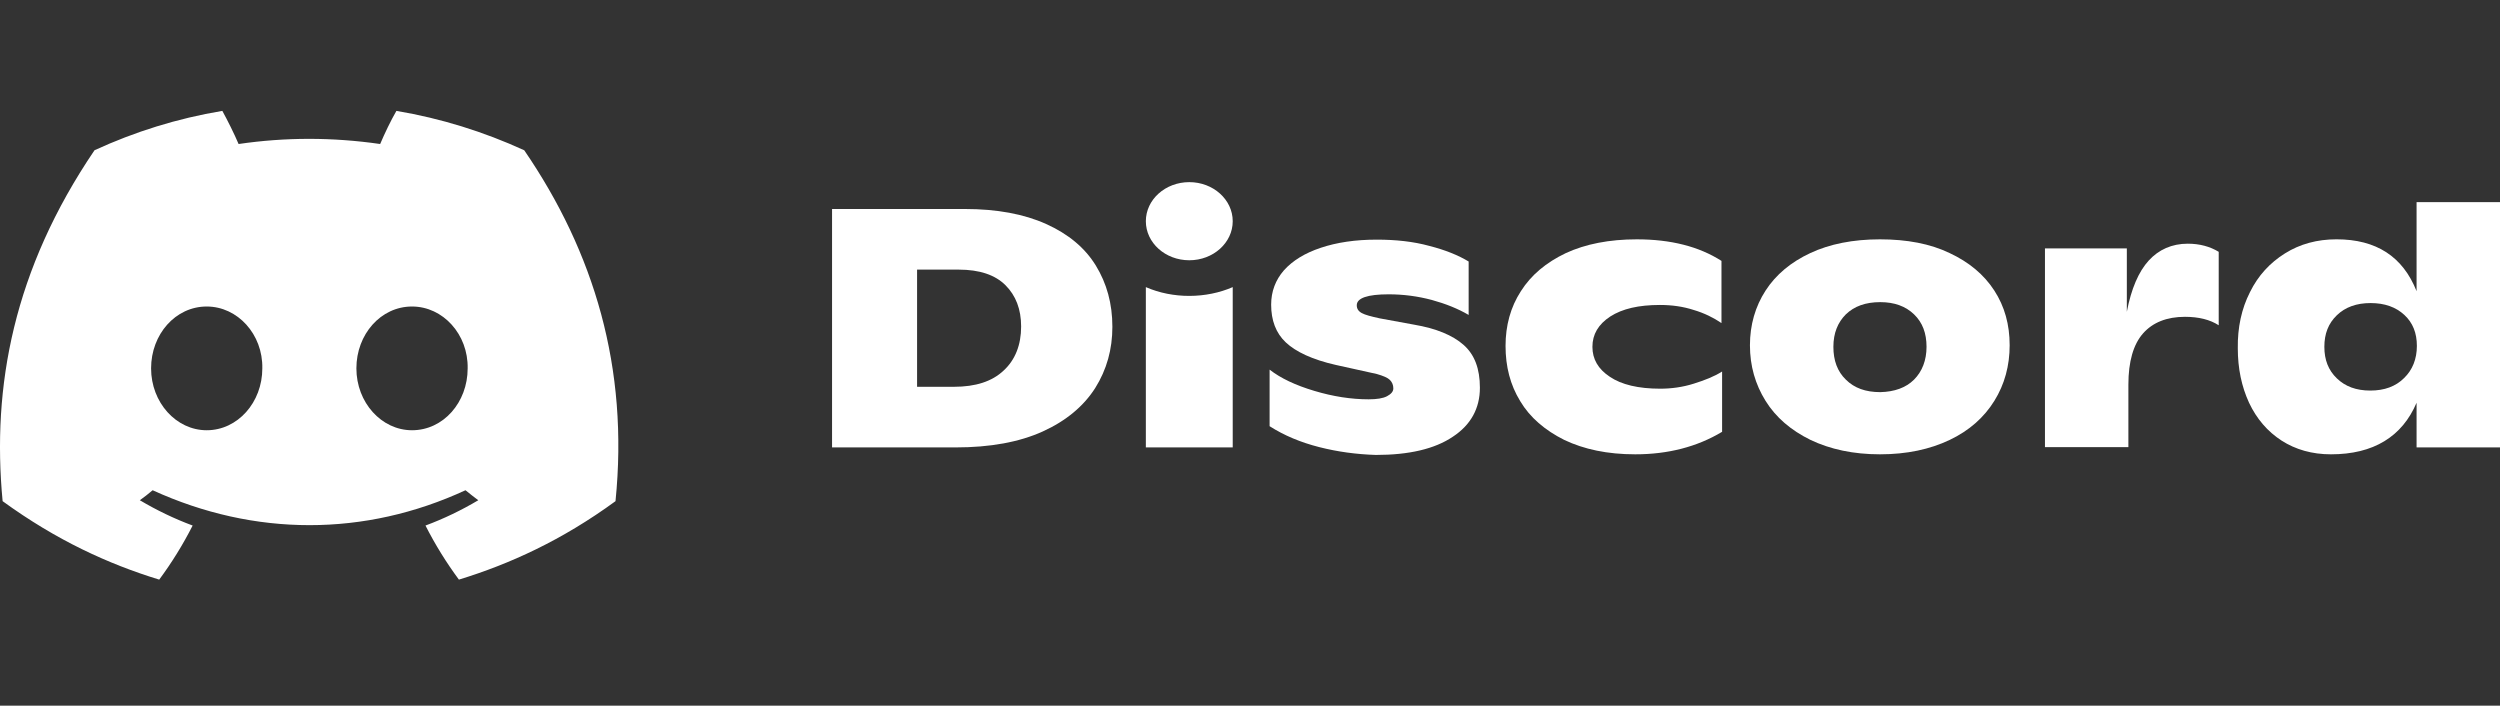 <svg width="124" height="35" viewBox="0 0 124 35" fill="none" xmlns="http://www.w3.org/2000/svg">
<rect x="0" y="0" width="124" height="35" fill="#333333" stroke="none"/>
<g clip-path="url(#clip0_1_459)">
<path d="M26.002 7.453C24.002 6.538 21.879 5.872 19.662 5.5C19.383 5.98 19.073 6.631 18.856 7.143C16.499 6.802 14.159 6.802 11.834 7.143C11.617 6.631 11.291 5.98 11.028 5.5C8.796 5.872 6.672 6.538 4.687 7.453C0.673 13.374 -0.412 19.155 0.13 24.858C2.796 26.796 5.369 27.974 7.897 28.749C8.517 27.912 9.075 27.013 9.555 26.067C8.641 25.727 7.773 25.308 6.936 24.812C7.153 24.657 7.37 24.487 7.571 24.316C12.624 26.625 18.097 26.625 23.088 24.316C23.305 24.487 23.506 24.657 23.723 24.812C22.886 25.308 22.018 25.727 21.104 26.067C21.584 27.013 22.142 27.912 22.762 28.749C25.288 27.974 27.877 26.796 30.529 24.858C31.195 18.256 29.473 12.521 26.002 7.453ZM10.253 21.34C8.734 21.34 7.494 19.961 7.494 18.271C7.494 16.582 8.703 15.203 10.253 15.203C11.787 15.203 13.043 16.582 13.011 18.271C13.011 19.961 11.787 21.34 10.253 21.34ZM20.437 21.34C18.918 21.34 17.677 19.961 17.677 18.271C17.677 16.582 18.887 15.203 20.437 15.203C21.972 15.203 23.227 16.582 23.196 18.271C23.196 19.961 21.987 21.34 20.437 21.34Z" fill="white"/>
<path d="M41.27 10.366H47.858C49.439 10.366 50.788 10.614 51.888 11.11C52.989 11.606 53.81 12.288 54.353 13.171C54.895 14.055 55.174 15.062 55.174 16.209C55.174 17.325 54.895 18.333 54.322 19.247C53.748 20.146 52.88 20.875 51.718 21.402C50.555 21.929 49.114 22.192 47.394 22.192H41.27V10.366ZM47.316 19.185C48.385 19.185 49.207 18.922 49.78 18.379C50.354 17.852 50.648 17.108 50.648 16.194C50.648 15.341 50.385 14.659 49.873 14.148C49.362 13.636 48.587 13.373 47.548 13.373H45.487V19.185H47.316Z" fill="white"/>
<path d="M65.436 22.177C64.522 21.945 63.7 21.604 62.972 21.139V18.334C63.53 18.767 64.258 19.108 65.188 19.387C66.118 19.666 67.017 19.806 67.885 19.806C68.288 19.806 68.598 19.759 68.799 19.651C69.001 19.543 69.109 19.419 69.109 19.264C69.109 19.093 69.047 18.953 68.939 18.845C68.831 18.736 68.614 18.643 68.288 18.55L66.258 18.101C65.095 17.838 64.274 17.45 63.778 16.985C63.282 16.52 63.049 15.885 63.049 15.11C63.049 14.459 63.266 13.885 63.685 13.405C64.119 12.924 64.723 12.552 65.514 12.289C66.304 12.025 67.219 11.886 68.288 11.886C69.234 11.886 70.101 11.979 70.892 12.196C71.682 12.397 72.333 12.661 72.845 12.971V15.621C72.318 15.311 71.698 15.063 71.016 14.877C70.318 14.691 69.606 14.598 68.877 14.598C67.823 14.598 67.296 14.784 67.296 15.141C67.296 15.311 67.374 15.435 67.544 15.528C67.715 15.621 68.009 15.699 68.443 15.792L70.132 16.102C71.233 16.288 72.054 16.629 72.597 17.109C73.139 17.59 73.403 18.287 73.403 19.233C73.403 20.256 72.953 21.077 72.054 21.666C71.155 22.27 69.884 22.565 68.242 22.565C67.281 22.534 66.351 22.41 65.436 22.177Z" fill="white"/>
<path d="M77.589 21.821C76.628 21.341 75.884 20.705 75.404 19.899C74.908 19.093 74.675 18.179 74.675 17.156C74.675 16.149 74.923 15.234 75.435 14.444C75.946 13.638 76.69 13.018 77.667 12.553C78.643 12.103 79.821 11.871 81.185 11.871C82.874 11.871 84.269 12.227 85.385 12.94V16.025C84.998 15.761 84.533 15.529 84.006 15.374C83.479 15.203 82.921 15.126 82.332 15.126C81.278 15.126 80.472 15.312 79.868 15.699C79.278 16.087 78.984 16.583 78.984 17.203C78.984 17.807 79.263 18.303 79.852 18.691C80.425 19.078 81.262 19.279 82.347 19.279C82.905 19.279 83.463 19.202 84.006 19.031C84.548 18.861 85.029 18.675 85.416 18.427V21.418C84.176 22.162 82.735 22.534 81.107 22.534C79.728 22.534 78.566 22.286 77.589 21.821Z" fill="white"/>
<path d="M89.804 21.821C88.828 21.341 88.084 20.705 87.572 19.884C87.061 19.062 86.797 18.148 86.797 17.125C86.797 16.118 87.061 15.203 87.572 14.413C88.084 13.622 88.828 13.002 89.789 12.553C90.749 12.103 91.912 11.871 93.246 11.871C94.579 11.871 95.742 12.088 96.703 12.553C97.664 13.002 98.408 13.622 98.919 14.413C99.431 15.203 99.679 16.102 99.679 17.125C99.679 18.133 99.431 19.062 98.919 19.884C98.408 20.705 97.679 21.356 96.703 21.821C95.726 22.286 94.579 22.534 93.246 22.534C91.927 22.534 90.781 22.286 89.804 21.821ZM94.936 18.83C95.339 18.427 95.556 17.869 95.556 17.203C95.556 16.521 95.354 15.994 94.936 15.591C94.517 15.188 93.959 14.986 93.262 14.986C92.534 14.986 91.974 15.188 91.555 15.591C91.153 15.994 90.936 16.521 90.936 17.203C90.936 17.884 91.137 18.427 91.555 18.83C91.974 19.248 92.534 19.45 93.262 19.45C93.959 19.434 94.533 19.233 94.936 18.83Z" fill="white"/>
<path d="M110.048 12.49V16.133C109.614 15.854 109.056 15.714 108.374 15.714C107.475 15.714 106.777 15.993 106.297 16.535C105.816 17.078 105.568 17.93 105.568 19.077V22.177H101.43V12.32H105.491V15.466C105.708 14.319 106.08 13.467 106.576 12.924C107.072 12.382 107.723 12.087 108.513 12.087C109.102 12.087 109.614 12.227 110.048 12.49Z" fill="white"/>
<path d="M124 10.026V22.192H119.862V19.976C119.505 20.813 118.978 21.449 118.265 21.883C117.551 22.317 116.667 22.534 115.613 22.534C114.683 22.534 113.862 22.301 113.164 21.852C112.467 21.402 111.925 20.767 111.553 19.976C111.181 19.17 110.995 18.271 110.995 17.279C110.979 16.241 111.181 15.311 111.599 14.489C112.002 13.668 112.591 13.033 113.335 12.568C114.079 12.102 114.931 11.87 115.892 11.87C117.861 11.87 119.18 12.723 119.862 14.443V10.026H124ZM119.242 18.752C119.66 18.349 119.877 17.806 119.877 17.155C119.877 16.52 119.676 16.008 119.257 15.621C118.839 15.233 118.281 15.032 117.582 15.032C116.884 15.032 116.326 15.233 115.908 15.636C115.489 16.039 115.288 16.551 115.288 17.202C115.288 17.853 115.489 18.364 115.908 18.767C116.326 19.17 116.869 19.372 117.566 19.372C118.265 19.372 118.823 19.17 119.242 18.752Z" fill="white"/>
<path d="M58.989 12.909C60.177 12.909 61.143 12.042 61.143 10.972C61.143 9.902 60.177 9.034 58.989 9.034C57.798 9.034 56.834 9.902 56.834 10.972C56.834 12.042 57.798 12.909 58.989 12.909Z" fill="white"/>
<path d="M61.143 14.241C59.825 14.814 58.182 14.83 56.834 14.241V22.192H61.143V14.241Z" fill="white"/>
</g>
<defs>
<clipPath id="clip0_1_459">
<rect width="124" height="34" fill="white" transform="translate(0 0.5)"/>
</clipPath>
</defs>
</svg>
